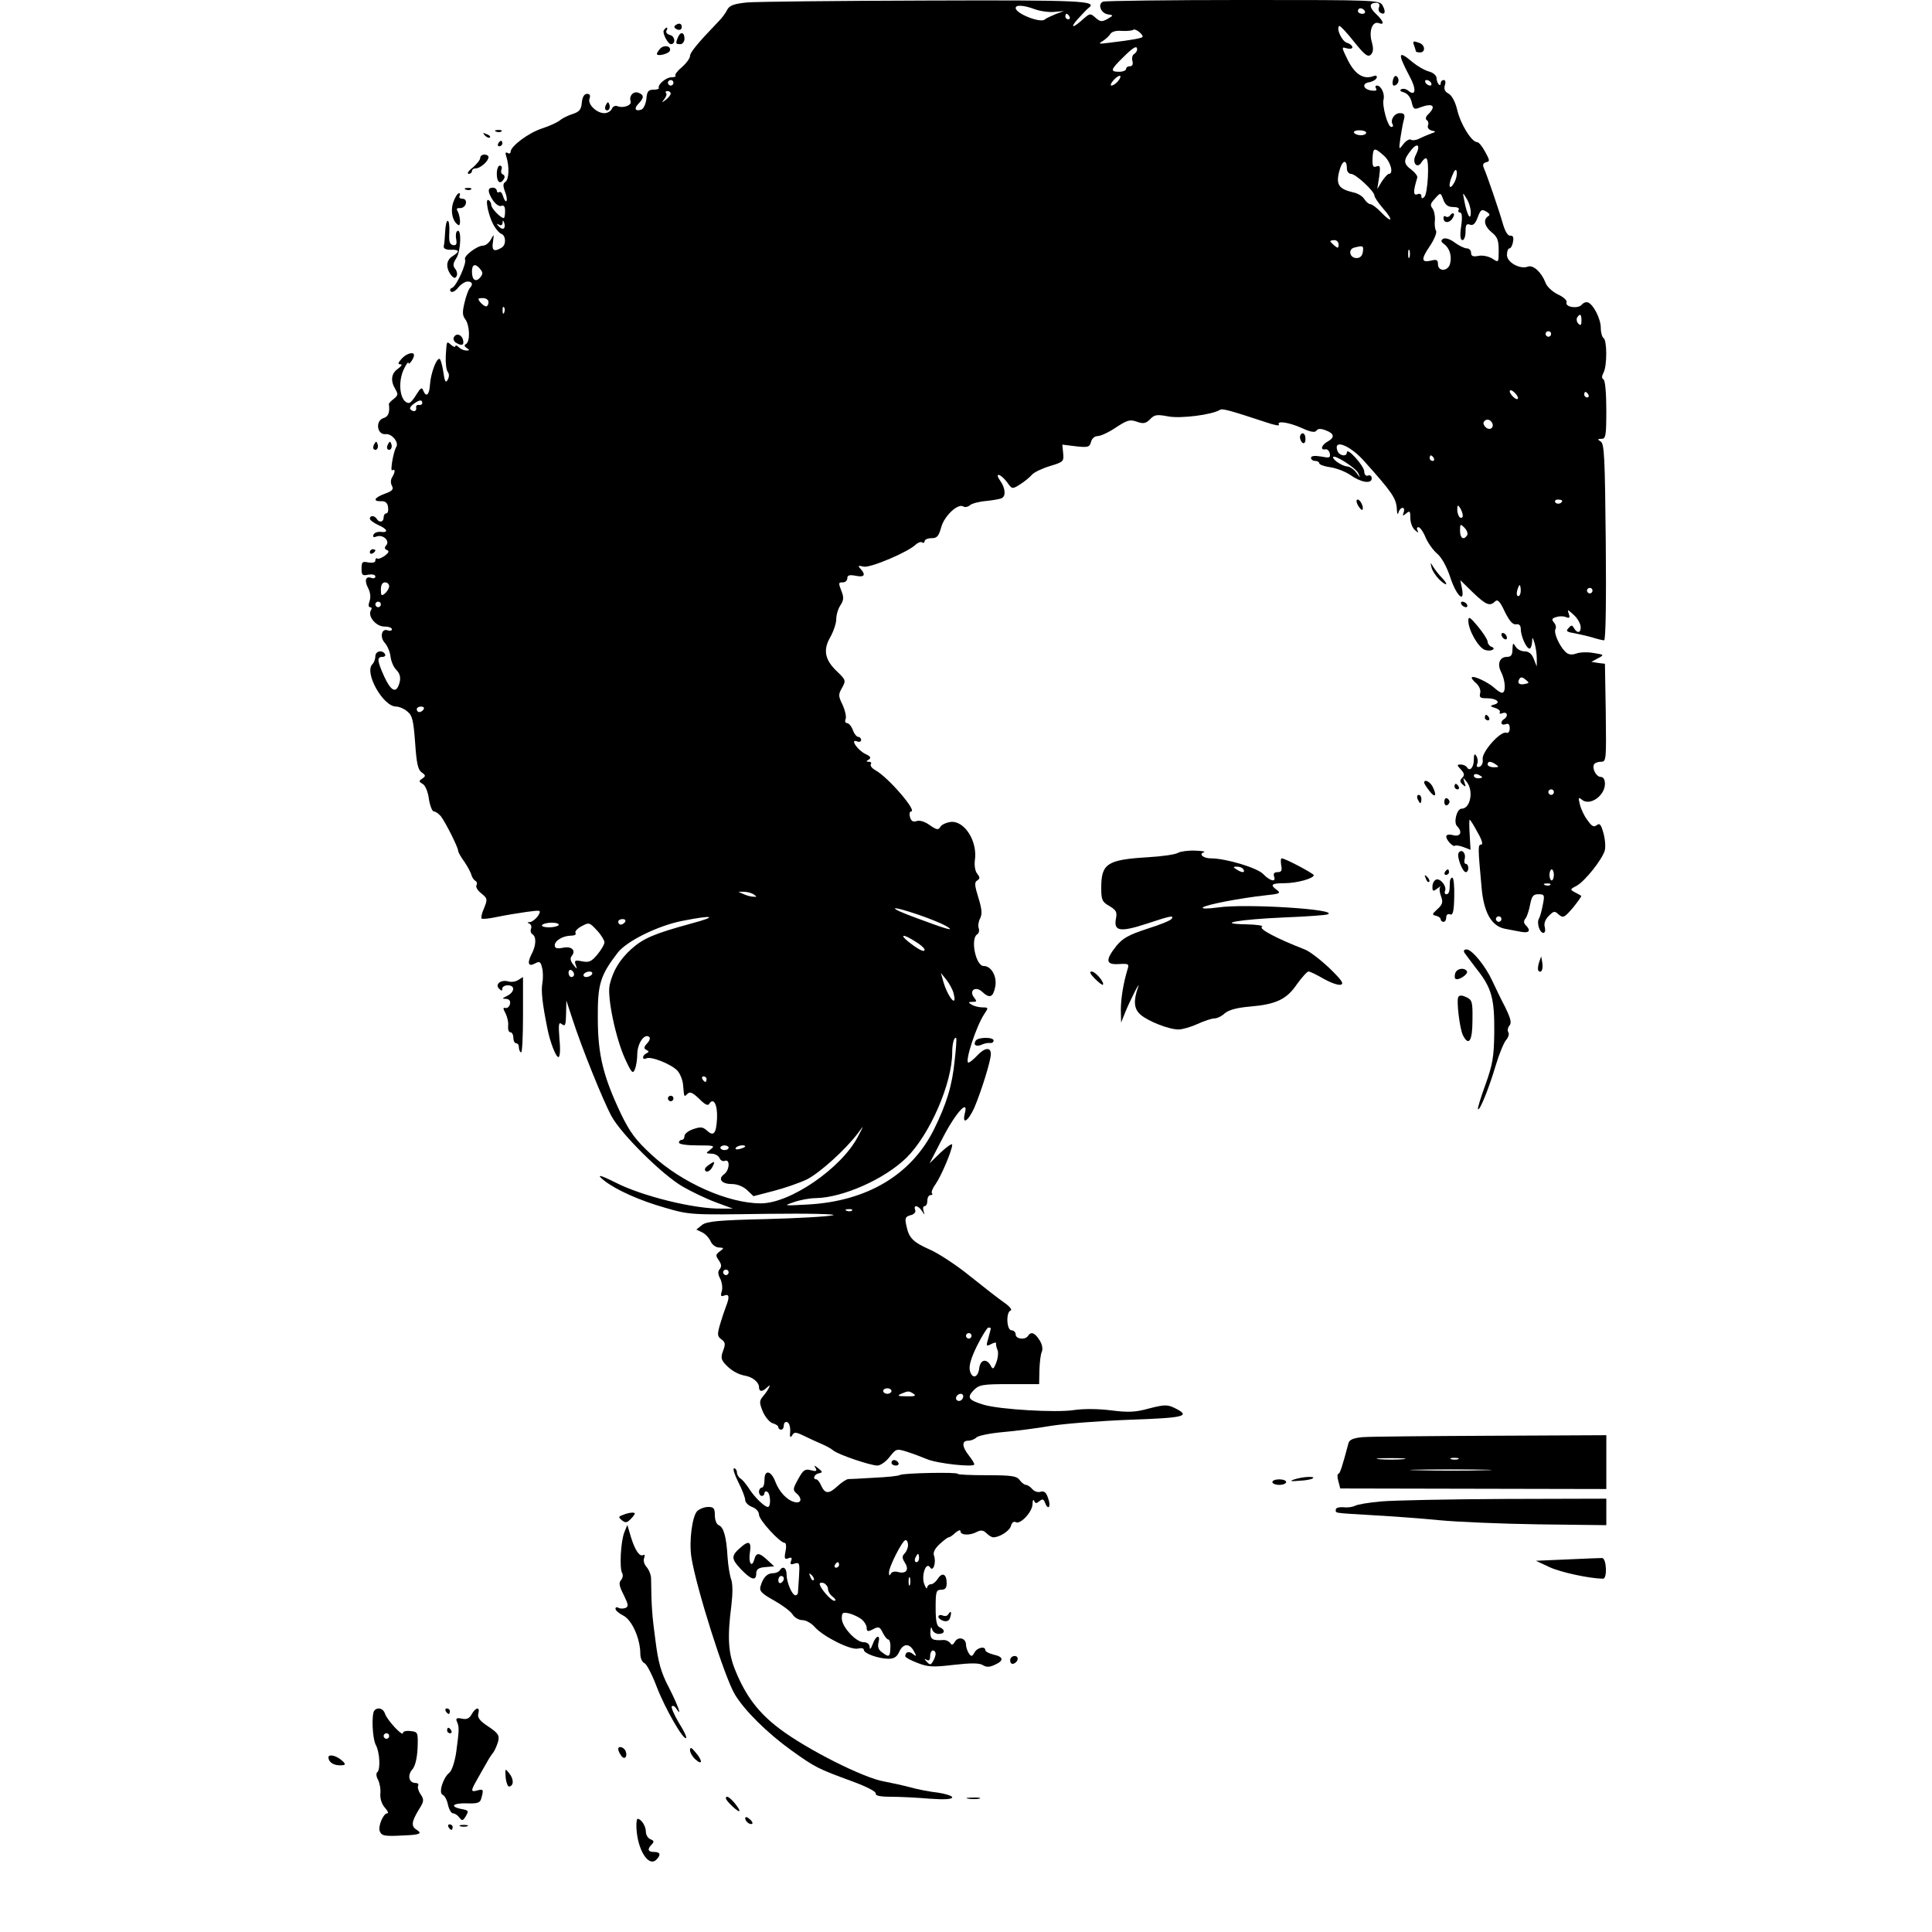 <?xml version="1.0" standalone="no"?>
<!DOCTYPE svg PUBLIC "-//W3C//DTD SVG 20010904//EN"
 "http://www.w3.org/TR/2001/REC-SVG-20010904/DTD/svg10.dtd">
<svg version="1.0" xmlns="http://www.w3.org/2000/svg"
 width="700pt" height="700pt" viewBox="0 0 700 700"
 preserveAspectRatio="xMidYMid meet">
<g transform="translate(0,700) scale(0.1,-0.1)"
fill="#000000" stroke="none">
<path d="M2705 6991 c-46 -5 -62 -11 -70 -26 -5 -11 -19 -30 -30 -41 -77 -80
-105 -114 -105 -127 0 -8 -13 -26 -29 -40 -17 -14 -27 -28 -24 -31 4 -3 -3 -6
-14 -6 -20 0 -51 -27 -46 -39 2 -3 -7 -6 -20 -6 -18 0 -23 -7 -25 -33 -2 -18
-10 -36 -18 -39 -23 -8 -28 4 -10 22 20 21 20 31 -1 39 -18 7 -35 -12 -28 -31
5 -14 -26 -26 -47 -18 -9 4 -18 -1 -21 -9 -4 -9 -16 -16 -27 -16 -29 0 -62 33
-54 53 4 11 1 17 -9 17 -10 0 -17 -11 -19 -32 -2 -25 -9 -33 -33 -41 -16 -5
-37 -15 -45 -22 -8 -7 -37 -21 -65 -30 -50 -16 -115 -65 -115 -85 0 -6 -5 -8
-11 -4 -8 4 -9 0 -4 -15 11 -35 9 -82 -4 -90 -9 -6 -9 -15 -1 -36 6 -15 8 -30
5 -33 -3 -4 -8 4 -12 16 -3 12 -9 19 -14 16 -5 -3 -9 0 -9 5 0 6 -7 11 -15 11
-19 0 -19 -15 1 -46 10 -14 23 -23 30 -20 10 4 14 -3 14 -19 0 -14 -2 -25 -5
-25 -11 0 -45 35 -45 47 0 6 -4 15 -10 18 -13 8 -2 -51 17 -88 8 -15 21 -31
29 -34 17 -6 19 -39 2 -50 -28 -17 -37 -11 -32 20 4 30 4 30 -7 10 -7 -13 -20
-23 -29 -23 -22 0 -72 -39 -65 -50 7 -12 -31 -97 -47 -103 -7 -2 -9 -8 -5 -13
5 -5 17 1 27 14 10 12 25 22 34 22 18 0 21 -11 7 -25 -4 -6 -13 -29 -18 -52
-8 -33 -8 -46 3 -60 16 -22 18 -79 3 -89 -8 -4 -7 -9 2 -15 11 -7 11 -9 -1 -9
-9 0 -21 5 -28 12 -7 7 -12 8 -12 4 0 -5 -7 -3 -15 4 -18 15 -16 17 -20 -40
-1 -25 2 -50 7 -57 6 -8 6 -18 0 -29 -7 -13 -11 -7 -16 30 -4 25 -10 46 -14
46 -12 0 -31 -53 -34 -92 -2 -39 -14 -50 -25 -22 -4 12 -10 8 -24 -15 -10 -17
-22 -31 -27 -31 -33 0 -43 77 -17 126 8 16 15 25 15 19 0 -11 20 16 20 28 0
14 -27 7 -45 -13 -13 -15 -15 -20 -4 -20 8 0 4 -6 -9 -16 -25 -17 -28 -44 -9
-75 10 -17 9 -22 -6 -34 -10 -7 -18 -16 -18 -19 4 -31 -2 -46 -20 -51 -30 -10
-23 -61 8 -58 22 3 49 -29 39 -46 -11 -17 -23 -91 -15 -85 12 7 11 -7 0 -25
-6 -9 -6 -22 -1 -31 7 -13 2 -19 -26 -29 -38 -14 -45 -28 -13 -27 15 1 23 -6
25 -21 2 -13 -1 -23 -6 -23 -6 0 -10 -7 -10 -15 0 -17 -16 -20 -25 -5 -8 13
-25 13 -25 1 0 -5 13 -15 30 -23 35 -15 39 -29 9 -25 -12 1 -24 -4 -26 -11 -3
-8 1 -10 11 -6 23 9 49 -15 36 -31 -8 -9 -7 -14 2 -18 9 -3 7 -9 -7 -20 -11
-8 -23 -13 -27 -11 -5 3 -8 0 -8 -7 0 -7 -10 -9 -25 -7 -22 5 -25 2 -25 -22 0
-24 3 -27 25 -22 14 2 25 0 25 -7 0 -5 -6 -8 -14 -5 -21 8 -27 -9 -12 -37 8
-16 10 -33 5 -47 -5 -14 -4 -22 2 -22 6 0 7 -5 3 -11 -13 -21 18 -59 48 -59
15 0 28 -4 28 -10 0 -5 -7 -7 -15 -4 -22 9 -30 -24 -11 -45 10 -11 19 -33 21
-50 2 -17 11 -38 20 -47 16 -16 19 -33 9 -58 -11 -28 -29 -17 -52 33 -26 58
-27 71 -6 71 8 0 12 5 9 10 -10 17 -35 11 -35 -8 0 -10 -5 -23 -11 -29 -30
-30 39 -153 86 -153 11 0 30 -8 41 -18 18 -14 22 -32 28 -112 5 -74 10 -98 23
-108 16 -11 16 -14 3 -23 -13 -8 -13 -11 1 -19 10 -5 20 -30 23 -55 4 -25 12
-45 18 -45 6 0 17 -8 25 -17 17 -22 63 -113 63 -126 0 -4 10 -23 23 -40 12
-18 23 -39 25 -47 2 -8 8 -18 14 -21 6 -4 8 -11 4 -17 -3 -6 5 -19 18 -29 22
-18 23 -21 10 -53 -8 -18 -12 -35 -9 -38 3 -3 29 0 57 6 29 6 77 14 106 18 53
7 54 7 41 -15 -8 -11 -21 -21 -29 -22 -9 0 -11 -2 -3 -5 7 -3 10 -11 7 -19 -3
-7 -1 -16 5 -20 15 -9 14 -41 -4 -74 -16 -33 -10 -45 15 -31 15 8 19 5 24 -16
4 -14 4 -40 1 -57 -5 -27 0 -74 19 -167 9 -45 30 -100 39 -100 6 0 8 26 4 65
-4 55 -3 64 9 54 12 -9 14 -3 15 37 l1 49 23 -70 c33 -102 110 -293 141 -350
36 -65 183 -211 257 -254 31 -18 85 -44 120 -57 l62 -23 -41 0 c-97 -2 -287
45 -383 94 -60 30 -73 32 -40 6 43 -33 127 -71 219 -97 89 -26 94 -26 366 -22
159 2 261 -1 242 -5 -18 -5 -127 -11 -243 -14 -171 -4 -213 -8 -231 -21 l-21
-17 21 -10 c12 -6 25 -20 31 -33 5 -12 19 -22 30 -22 19 -1 19 -2 3 -14 -15
-11 -16 -15 -4 -32 10 -14 11 -23 4 -32 -8 -9 -7 -19 2 -36 6 -13 9 -33 5 -45
-5 -16 -3 -20 9 -15 18 7 20 -5 7 -38 -5 -13 -15 -42 -22 -66 -11 -38 -10 -44
5 -55 14 -10 15 -17 6 -41 -9 -24 -7 -32 7 -48 21 -23 46 -38 75 -43 26 -5 48
-24 48 -41 0 -17 12 -18 29 -1 11 10 12 9 6 -3 -4 -8 -14 -22 -22 -31 -12 -15
-12 -22 1 -54 9 -20 25 -39 36 -42 11 -3 20 -9 20 -14 0 -5 5 -9 10 -9 6 0 10
7 10 16 0 9 6 14 13 11 6 -2 11 -17 10 -33 -2 -21 0 -25 7 -15 7 13 13 13 42
-1 18 -9 47 -22 63 -29 17 -7 37 -18 45 -25 19 -15 134 -54 159 -54 11 0 31
14 44 31 24 30 25 31 63 19 22 -7 54 -19 73 -27 38 -16 171 -30 171 -19 0 5
-9 19 -20 33 -25 32 -26 53 -2 53 10 0 23 5 30 12 6 6 49 15 94 19 46 4 125
14 177 23 51 8 180 18 287 22 200 7 220 13 159 43 -25 12 -37 12 -91 -2 -50
-14 -76 -15 -139 -7 -48 6 -100 6 -134 1 -64 -10 -267 2 -326 19 -56 17 -63
26 -37 53 20 20 32 22 130 22 l107 0 1 50 c1 28 4 58 9 68 4 10 1 27 -9 42
-17 27 -31 31 -41 15 -10 -16 -45 -12 -45 5 0 8 -7 15 -15 15 -18 0 -21 66 -3
72 6 2 -4 15 -23 28 -19 13 -74 56 -124 96 -49 40 -115 83 -145 96 -63 28 -77
43 -86 87 -6 27 -4 33 15 38 13 3 20 11 17 19 -8 20 11 17 24 -3 11 -17 11
-17 6 0 -3 9 -1 17 4 17 6 0 10 9 10 20 0 11 5 20 12 20 6 0 8 3 5 6 -4 4 2
19 13 34 20 28 60 123 60 142 0 7 -18 -6 -41 -27 l-41 -40 46 89 c47 92 96
147 82 93 -11 -44 11 -31 34 19 25 59 60 170 60 195 0 26 -22 24 -50 -6 -13
-14 -27 -25 -31 -25 -15 0 27 129 56 174 17 25 17 26 -6 26 -13 0 -31 5 -39
10 -13 8 -12 10 4 10 15 0 16 2 6 15 -21 25 4 44 28 22 28 -26 40 -21 48 18 7
37 -14 75 -42 75 -29 0 -49 100 -23 115 6 4 8 14 5 22 -3 8 -1 24 5 35 8 16 7
33 -6 75 -14 45 -15 57 -4 63 10 7 10 11 0 24 -8 9 -11 30 -9 48 11 69 -37
145 -87 140 -16 -2 -34 -10 -38 -18 -7 -12 -13 -11 -38 6 -17 13 -37 19 -48
15 -13 -4 -20 0 -24 15 -3 11 -1 20 4 20 24 0 -85 126 -129 149 -12 7 -20 16
-17 22 4 5 0 9 -7 9 -10 0 -11 2 0 8 9 6 6 12 -12 20 -28 13 -58 56 -31 46 8
-4 15 -1 15 5 0 6 -5 11 -10 11 -6 0 -15 11 -20 25 -5 14 -15 25 -21 25 -6 0
-9 7 -5 15 3 9 -2 31 -11 51 -16 32 -16 38 -2 62 14 26 14 28 -17 58 -45 42
-53 78 -26 125 12 21 22 51 22 66 0 16 7 38 15 50 11 16 13 28 5 48 -13 34
-13 35 5 35 8 0 15 7 15 15 0 11 8 13 30 9 32 -7 38 3 18 25 -11 11 -9 13 11
8 23 -6 162 53 189 80 8 7 18 11 23 8 5 -4 9 -1 9 4 0 6 11 11 25 11 20 0 26
7 35 39 11 42 61 88 80 76 6 -4 17 -2 25 5 7 6 34 13 60 15 26 3 51 7 56 11
14 8 11 37 -7 62 -22 31 0 27 24 -4 19 -27 19 -27 48 -9 16 10 35 26 42 34 7
9 36 23 65 32 50 15 52 17 49 47 l-3 31 49 -6 c44 -5 50 -3 55 16 3 12 13 21
24 21 11 0 41 14 66 31 41 27 51 30 76 21 23 -8 32 -7 48 9 16 17 25 18 67 10
45 -8 157 6 186 24 9 6 39 -3 167 -45 29 -10 50 -14 47 -9 -10 16 36 9 83 -12
32 -15 48 -17 53 -9 5 7 14 8 33 1 32 -12 34 -26 7 -41 -22 -12 -28 -32 -8
-28 6 2 14 -5 16 -15 3 -16 -1 -17 -32 -11 -24 4 -36 2 -36 -5 0 -6 7 -11 15
-11 8 0 15 -4 15 -9 0 -4 18 -11 40 -14 21 -3 53 -15 71 -27 39 -28 79 -35 79
-13 0 8 -6 13 -13 10 -8 -3 -14 3 -14 15 -2 22 -63 89 -63 69 0 -17 -27 -13
-34 5 -17 45 44 22 96 -36 102 -114 117 -135 119 -175 1 -17 3 -22 6 -12 2 9
9 17 15 17 5 0 7 -7 4 -16 -5 -14 -4 -15 9 -4 13 11 15 8 15 -18 0 -16 8 -36
17 -43 11 -10 14 -10 9 -1 -4 6 -2 12 3 12 6 0 18 -17 26 -37 9 -21 28 -47 42
-59 15 -12 34 -45 47 -84 22 -68 54 -99 43 -42 l-6 30 45 -44 c48 -46 62 -52
81 -33 9 9 18 0 35 -37 17 -34 29 -48 41 -46 11 2 17 -4 17 -17 0 -25 20 -71
32 -71 4 0 8 10 9 23 1 21 1 21 9 -3 4 -14 8 -38 8 -55 l0 -30 -11 28 c-7 18
-18 27 -33 27 -13 0 -28 8 -33 18 -9 14 -10 13 -11 -10 0 -21 -5 -28 -20 -28
-26 0 -36 -25 -22 -53 17 -33 19 -77 4 -77 -5 0 -17 8 -28 18 -22 20 -75 45
-81 38 -3 -2 4 -12 15 -21 11 -10 18 -25 15 -36 -4 -16 0 -19 25 -19 35 0 52
-16 25 -23 -15 -4 -15 -6 4 -12 13 -4 20 -11 17 -16 -3 -5 2 -6 10 -3 17 7 22
-11 6 -21 -16 -10 -12 -25 5 -19 10 4 15 0 15 -15 0 -12 -5 -18 -12 -16 -21 8
-90 -70 -86 -96 2 -12 -3 -24 -11 -27 -9 -3 -12 0 -9 10 4 8 2 21 -3 29 -6 10
-9 7 -9 -13 0 -29 -15 -45 -25 -28 -3 5 -13 10 -22 10 -15 0 -15 -2 0 -18 13
-14 14 -21 5 -30 -9 -9 -9 -15 1 -24 12 -11 13 -9 7 7 -6 20 -6 20 9 1 25 -33
12 -96 -19 -96 -18 0 -30 -50 -17 -63 21 -21 13 -40 -14 -33 -15 4 -25 2 -25
-5 0 -13 26 -40 32 -33 3 2 17 0 30 -5 l26 -10 -3 55 c-2 30 -2 54 0 54 2 0
15 -20 28 -45 16 -27 21 -45 14 -45 -13 0 -12 -11 1 -155 8 -92 36 -140 84
-150 15 -3 42 -8 58 -11 31 -6 38 4 18 24 -8 8 -8 15 -1 24 6 7 13 30 17 51 6
30 11 37 30 37 22 0 23 -3 16 -38 -4 -21 -10 -44 -14 -50 -9 -15 2 -52 16 -52
6 0 8 9 5 21 -4 13 2 28 15 41 18 18 21 18 36 4 16 -13 20 -11 51 25 18 22 32
42 30 43 -2 2 -13 8 -23 13 -18 10 -18 11 7 24 29 16 90 92 101 126 4 12 2 41
-4 63 -9 33 -14 39 -25 30 -10 -8 -18 -4 -33 18 -12 15 -24 41 -28 58 -6 25
-5 27 8 16 29 -23 83 15 83 58 0 16 -6 25 -15 25 -17 0 -33 32 -24 46 3 5 14
9 25 9 19 0 19 7 17 178 l-3 177 -25 3 -24 4 24 13 c23 12 23 13 -16 19 -22 4
-50 3 -63 -2 -18 -6 -29 -4 -40 7 -22 22 -43 70 -35 82 3 6 1 16 -6 24 -9 10
-7 15 8 19 11 4 27 4 36 0 13 -5 15 -2 10 12 -6 17 -4 16 17 -3 14 -12 25 -32
26 -43 2 -23 -12 -27 -24 -6 -7 12 -10 12 -20 0 -11 -11 -6 -14 25 -19 20 -4
50 -11 66 -16 16 -5 33 -9 38 -9 6 0 8 144 6 355 -3 303 -5 357 -18 365 -13 8
-12 10 3 10 15 0 17 12 17 104 0 59 -4 108 -10 111 -7 4 -7 12 0 25 13 24 13
117 0 125 -5 3 -10 20 -10 37 0 32 -26 84 -46 92 -7 3 -17 -1 -23 -8 -13 -16
-61 -9 -55 8 3 7 -11 20 -31 29 -19 9 -40 28 -45 42 -15 39 -45 66 -64 59 -28
-11 -76 15 -76 42 0 13 4 24 9 24 5 0 11 11 13 24 3 16 0 23 -10 22 -9 -1 -19
16 -27 44 -13 46 -56 172 -69 202 -5 11 -2 17 8 20 15 3 14 7 -3 38 -10 19
-23 35 -29 35 -20 0 -60 65 -72 116 -7 30 -20 54 -32 60 -13 7 -17 16 -13 30
4 11 2 19 -4 19 -6 0 -11 -5 -11 -12 0 -6 -3 -8 -7 -4 -4 4 -8 15 -8 23 0 9
-12 20 -28 24 -15 4 -41 19 -58 33 -54 46 -57 35 -11 -52 24 -44 22 -72 -4
-52 -7 7 -19 10 -26 7 -8 -4 -5 -8 9 -12 13 -4 24 -18 28 -36 6 -25 9 -27 31
-18 46 17 59 5 29 -25 -9 -8 -11 -17 -6 -21 6 -3 8 -12 5 -19 -3 -8 2 -16 13
-19 17 -4 17 -4 -2 -11 -11 -4 -30 -12 -42 -18 -11 -6 -26 -8 -31 -4 -6 3 -18
-4 -27 -16 -17 -22 -17 -22 -11 22 4 25 9 55 13 68 4 17 1 22 -15 22 -20 0
-36 -25 -26 -41 3 -5 1 -9 -5 -9 -13 0 -34 77 -28 100 5 20 -9 50 -24 50 -6 0
-7 -5 -3 -11 4 -7 -2 -9 -17 -7 -30 4 -36 26 -8 30 12 2 24 9 27 16 2 7 -2 10
-12 6 -35 -13 -66 6 -92 57 -24 49 -24 50 -5 44 12 -3 21 -2 21 4 0 5 -9 13
-20 16 -18 6 -39 50 -28 61 3 2 27 -23 53 -56 40 -50 51 -58 62 -48 9 10 10
22 3 47 -11 39 3 76 26 67 22 -8 17 8 -11 34 -25 24 -25 40 2 40 9 0 13 -6 10
-15 -4 -8 -2 -17 4 -21 17 -10 21 3 9 25 -11 21 -14 21 -505 21 -271 0 -500
-3 -508 -6 -21 -8 -9 -42 17 -46 21 -3 21 -4 -2 -17 -20 -11 -26 -10 -43 5
-18 16 -20 16 -42 -3 -39 -36 -53 -37 -22 -2 17 18 34 37 39 40 35 26 -24 29
-592 27 -323 -1 -614 -4 -647 -7z m1046 -25 c20 -7 52 -11 70 -9 l34 3 -30
-11 c-16 -7 -35 -15 -40 -20 -17 -13 -105 22 -105 42 0 12 28 11 71 -5z m1194
-6 c3 -5 -1 -10 -9 -10 -9 0 -16 5 -16 10 0 6 4 10 9 10 6 0 13 -4 16 -10z
m-1070 -20 c3 -5 1 -10 -4 -10 -6 0 -11 5 -11 10 0 6 2 10 4 10 3 0 8 -4 11
-10z m265 -73 c0 -5 -37 -12 -122 -22 -37 -5 -40 -4 -23 6 11 7 24 19 28 26 6
9 22 13 42 11 19 -1 37 1 41 4 6 6 34 -14 34 -25z m-20 -46 c0 -6 -5 -13 -11
-17 -6 -3 -9 -15 -6 -25 3 -12 0 -19 -9 -19 -8 0 -14 -4 -14 -10 0 -5 -11 -10
-25 -10 -33 0 -32 7 13 51 38 38 52 46 52 30z m-70 -116 c-7 -8 -17 -15 -23
-15 -5 0 -2 9 8 20 21 23 35 19 15 -5z m-1610 -5 c0 -5 -4 -10 -10 -10 -5 0
-10 5 -10 10 0 6 5 10 10 10 6 0 10 -4 10 -10z m2745 0 c3 -5 2 -10 -4 -10 -5
0 -13 5 -16 10 -3 6 -2 10 4 10 5 0 13 -4 16 -10z m-2755 -39 c0 -5 -8 -15
-17 -22 -16 -12 -17 -12 -6 2 7 9 10 19 6 22 -3 4 -1 7 5 7 7 0 12 -4 12 -9z
m2520 -142 c0 -5 -9 -9 -19 -9 -11 0 -22 4 -25 9 -3 5 6 9 19 9 14 0 25 -4 25
-9z m180 -80 c-16 -28 5 -54 21 -26 6 9 13 15 17 13 12 -7 5 -127 -7 -139 -8
-8 -11 -7 -11 2 0 8 -6 11 -15 7 -15 -5 -15 11 0 60 2 6 -8 19 -21 29 -30 22
-30 35 -2 70 24 31 36 19 18 -16z m-117 -2 c25 -21 38 -67 19 -67 -4 0 -15
-12 -25 -27 l-17 -28 7 44 c5 38 4 43 -10 38 -12 -5 -15 1 -14 29 2 40 6 41
40 11z m-133 -48 c0 -10 7 -19 15 -19 17 0 85 -63 85 -79 0 -6 14 -26 31 -46
39 -44 33 -56 -6 -15 -16 17 -34 30 -39 30 -6 0 -16 8 -23 19 -6 10 -24 21
-40 24 -52 12 -63 28 -51 75 10 41 28 49 28 11z m390 -49 c-18 -33 -25 -15 -9
22 9 23 15 28 17 16 2 -9 -2 -27 -8 -38z m-40 -65 c7 -18 17 -25 35 -25 15 0
24 -4 20 -10 -3 -5 -1 -10 5 -10 7 0 9 -16 4 -50 -5 -34 -3 -50 5 -50 6 0 11
14 11 31 0 24 3 30 16 25 11 -4 19 3 27 24 12 32 15 34 36 21 9 -6 10 -11 2
-15 -18 -12 -12 -37 14 -58 20 -16 25 -28 25 -65 0 -45 0 -45 -23 -30 -13 8
-35 13 -50 10 -20 -4 -27 -1 -27 11 0 9 -7 16 -15 16 -9 0 -29 10 -44 21 -17
13 -34 18 -42 14 -9 -6 -9 -11 3 -19 20 -15 29 -43 22 -71 -7 -29 -44 -30 -44
-2 0 15 -5 18 -24 13 -37 -9 -38 5 -5 53 16 24 26 49 22 55 -4 6 -6 24 -4 39
1 15 -3 34 -9 42 -9 11 -7 18 7 33 23 26 22 26 33 -3z m99 -45 c0 -33 -14 -8
-23 40 -7 35 -7 35 8 10 9 -14 15 -36 15 -50z m-3503 -57 c-4 -4 -12 -1 -19 7
-9 10 -9 11 1 6 7 -4 12 -2 13 6 0 11 2 11 6 0 3 -7 2 -16 -1 -19z m3024 -59
c0 -14 -3 -14 -15 -4 -8 7 -15 14 -15 16 0 2 7 4 15 4 8 0 15 -7 15 -16z m88
-26 c-2 -15 -10 -23 -23 -23 -25 0 -32 32 -8 38 32 8 34 7 31 -15z m169 -20
c-3 -7 -5 -2 -5 12 0 14 2 19 5 13 2 -7 2 -19 0 -25z m-3367 -43 c10 -12 10
-18 0 -30 -16 -19 -30 -10 -30 21 0 27 12 31 30 9z m30 -120 c0 -8 -4 -15 -9
-15 -5 0 -14 7 -21 15 -10 13 -9 15 9 15 12 0 21 -6 21 -15z m57 -37 c-3 -8
-6 -5 -6 6 -1 11 2 17 5 13 3 -3 4 -12 1 -19z m3903 -30 c0 -16 -3 -19 -11
-11 -6 6 -8 16 -5 22 11 17 16 13 16 -11z m-110 -48 c0 -5 -4 -10 -10 -10 -5
0 -10 5 -10 10 0 6 5 10 10 10 6 0 10 -4 10 -10z m-120 -232 c0 -6 -7 -5 -15
2 -8 7 -15 17 -15 22 0 6 7 5 15 -2 8 -7 15 -17 15 -22z m255 12 c3 -5 1 -10
-4 -10 -6 0 -11 5 -11 10 0 6 2 10 4 10 3 0 8 -4 11 -10z m-4225 -30 c0 -5 -6
-9 -12 -7 -7 1 -12 -4 -10 -10 2 -14 -10 -17 -21 -6 -4 3 1 12 11 19 21 16 32
17 32 4z m3875 -70 c11 -17 -5 -32 -21 -19 -7 6 -11 15 -8 20 7 12 21 11 29
-1z m-484 -184 c9 -20 8 -19 -7 2 -9 12 -24 22 -33 22 -17 1 -51 23 -51 33 0
14 81 -37 91 -57z m274 54 c3 -5 1 -10 -4 -10 -6 0 -11 5 -11 10 0 6 2 10 4
10 3 0 8 -4 11 -10z m465 -154 c0 -11 -19 -15 -25 -6 -3 5 1 10 9 10 9 0 16
-2 16 -4z m-360 -54 c0 -7 -4 -10 -10 -7 -5 3 -10 16 -10 28 0 18 2 19 10 7 5
-8 10 -21 10 -28z m16 -71 c-13 -20 -26 -11 -26 16 0 25 1 26 16 11 9 -9 13
-21 10 -27z m-3906 -185 c0 -7 -7 -19 -15 -26 -13 -11 -15 -8 -15 14 0 16 5
26 15 26 8 0 15 -6 15 -14z m4100 -16 c0 -11 -4 -20 -9 -20 -5 0 -7 9 -4 20 3
11 7 20 9 20 2 0 4 -9 4 -20z m260 0 c0 -5 -4 -10 -10 -10 -5 0 -10 5 -10 10
0 6 5 10 10 10 6 0 10 -4 10 -10z m-4390 -50 c0 -5 -4 -10 -10 -10 -5 0 -10 5
-10 10 0 6 5 10 10 10 6 0 10 -4 10 -10z m4146 -288 c-22 -5 -30 3 -21 18 5 8
11 7 22 -2 15 -12 14 -13 -1 -16z m-3991 -92 c-3 -5 -10 -10 -16 -10 -5 0 -9
5 -9 10 0 6 7 10 16 10 8 0 12 -4 9 -10z m3885 -200 c12 -8 11 -10 -7 -10 -13
0 -23 5 -23 10 0 13 11 13 30 0z m-50 -46 c0 -2 -7 -4 -15 -4 -8 0 -15 4 -15
10 0 5 7 7 15 4 8 -4 15 -8 15 -10z m260 -54 c0 -5 -4 -10 -10 -10 -5 0 -10 5
-10 10 0 6 5 10 10 10 6 0 10 -4 10 -10z m0 -300 c0 -11 -4 -20 -8 -20 -4 0
-8 9 -8 20 0 11 4 20 8 20 4 0 8 -9 8 -20z m-13 -36 c-3 -3 -12 -4 -19 -1 -8
3 -5 6 6 6 11 1 17 -2 13 -5z m-2887 -34 c13 -9 13 -10 0 -9 -8 0 -24 4 -35 9
l-20 9 20 0 c11 0 27 -4 35 -9z m597 -74 c38 -13 83 -31 99 -40 39 -23 9 -15
-106 28 -107 39 -102 49 7 12z m-822 -32 c-136 -37 -174 -54 -217 -92 -43 -39
-67 -79 -79 -130 -10 -44 22 -195 56 -269 23 -50 28 -55 35 -38 5 11 9 37 9
57 1 38 25 73 42 62 6 -4 4 -13 -6 -24 -13 -14 -13 -19 -3 -24 10 -5 10 -7 1
-12 -7 -3 -13 -10 -13 -15 0 -6 5 -7 11 -4 15 10 93 -21 114 -45 9 -10 19 -34
20 -52 4 -44 3 -44 16 -31 9 9 19 4 42 -18 21 -21 32 -27 37 -18 15 24 30 -3
28 -52 -3 -57 -12 -68 -37 -45 -14 13 -23 14 -49 5 -18 -6 -32 -17 -32 -25 0
-8 -4 -14 -10 -14 -5 0 -10 -4 -10 -10 0 -6 29 -10 67 -10 61 0 65 -1 47 -15
-18 -14 -18 -14 4 -15 12 0 25 -7 29 -16 3 -8 12 -13 19 -10 20 8 18 -34 -3
-49 -23 -17 -8 -35 29 -35 19 0 41 -9 55 -22 l23 -22 73 19 c39 10 94 29 121
42 47 24 141 109 185 168 22 30 22 30 -1 -14 -60 -114 -246 -242 -352 -241
-118 0 -286 75 -394 175 -59 54 -80 83 -112 149 -64 135 -84 214 -84 346 -1
123 8 155 72 238 32 42 147 99 237 116 111 22 128 16 30 -10z m2935 16 c0 -5
-4 -10 -10 -10 -5 0 -10 5 -10 10 0 6 5 10 10 10 6 0 10 -4 10 -10z m-3175
-10 c-3 -5 -10 -10 -16 -10 -5 0 -9 5 -9 10 0 6 7 10 16 10 8 0 12 -4 9 -10z
m-241 -12 c-3 -4 -19 -8 -35 -8 -17 0 -28 4 -25 8 3 5 19 9 35 9 17 0 28 -4
25 -9z m166 -62 c0 -8 -12 -28 -26 -45 -21 -25 -30 -29 -55 -24 -26 5 -29 3
-23 -13 6 -17 5 -17 -9 1 -11 14 -12 24 -5 32 16 20 -2 36 -33 29 -21 -4 -29
-2 -29 9 0 17 30 35 60 35 12 0 19 4 15 10 -3 5 7 16 22 24 27 15 29 14 56
-15 15 -16 27 -36 27 -43z m1126 3 c19 -11 34 -25 34 -30 0 -11 -22 0 -60 30
-33 27 -16 27 26 0z m-1236 -120 c0 -5 -4 -9 -10 -9 -5 0 -10 7 -10 16 0 8 5
12 10 9 6 -3 10 -10 10 -16z m65 1 c-3 -5 -13 -10 -21 -10 -8 0 -12 5 -9 10 3
6 13 10 21 10 8 0 12 -4 9 -10z m1310 -69 c15 -58 -23 -12 -39 49 l-7 25 20
-25 c11 -14 23 -36 26 -49z m4 -243 c-9 -91 -29 -157 -76 -252 -82 -163 -242
-258 -454 -270 -90 -5 -92 -5 -54 8 22 8 58 15 81 15 99 2 249 69 328 146 85
84 166 270 166 382 0 33 8 60 15 51 1 -2 -1 -38 -6 -80z m-899 -68 c0 -5 -2
-10 -4 -10 -3 0 -8 5 -11 10 -3 6 -1 10 4 10 6 0 11 -4 11 -10z m80 -248 c0
-5 -7 -9 -15 -9 -8 0 -15 4 -15 9 0 4 7 8 15 8 8 0 15 -4 15 -8z m60 4 c0 -2
-9 -6 -20 -9 -11 -3 -18 -1 -14 4 5 9 34 13 34 5z m387 -232 c-3 -3 -12 -4
-19 -1 -8 3 -5 6 6 6 11 1 17 -2 13 -5z m-447 -224 c0 -5 -4 -10 -10 -10 -5 0
-10 5 -10 10 0 6 5 10 10 10 6 0 10 -4 10 -10z m950 -203 c0 -1 -4 -17 -9 -35
-9 -30 -8 -31 10 -22 11 6 19 7 18 3 -1 -4 1 -15 5 -24 4 -8 2 -29 -4 -45 -10
-26 -13 -27 -21 -11 -15 26 -37 21 -41 -10 -4 -35 -26 -41 -34 -9 -4 17 4 45
26 90 18 36 37 66 41 66 5 0 9 -1 9 -3z m-70 -27 c0 -5 -4 -10 -10 -10 -5 0
-10 5 -10 10 0 6 5 10 10 10 6 0 10 -4 10 -10z m-290 -200 c0 -5 -7 -10 -15
-10 -8 0 -15 5 -15 10 0 6 7 10 15 10 8 0 15 -4 15 -10z m80 -10 c11 -7 4 -10
-25 -9 -31 0 -36 2 -20 9 26 11 28 11 45 0z m180 -8 c0 -13 -12 -22 -22 -16
-10 6 -1 24 13 24 5 0 9 -4 9 -8z"/>
<path d="M5255 6221 c-3 -6 -11 -9 -16 -6 -5 4 -9 2 -9 -4 0 -18 17 -21 30 -6
7 9 10 18 7 21 -3 3 -8 0 -12 -5z"/>
<path d="M2420 3020 c0 -5 5 -10 10 -10 6 0 10 5 10 10 0 6 -4 10 -10 10 -5 0
-10 -4 -10 -10z"/>
<path d="M2565 2777 c-12 -9 -14 -16 -7 -21 6 -3 16 3 22 14 13 24 10 25 -15
7z"/>
<path d="M2451 6911 c-10 -6 -10 -10 -1 -16 13 -8 24 -1 19 14 -3 6 -10 7 -18
2z"/>
<path d="M2405 6890 c-6 -10 15 -50 26 -50 18 0 15 29 -3 33 -11 3 -17 10 -13
16 3 6 4 11 1 11 -3 0 -7 -4 -11 -10z"/>
<path d="M2456 6864 c-9 -22 -8 -24 9 -24 8 0 15 9 15 20 0 24 -15 27 -24 4z"/>
<path d="M5124 6834 c3 -9 6 -18 6 -20 0 -2 7 -4 15 -4 20 0 19 26 -1 34 -24
9 -27 8 -20 -10z"/>
<path d="M2392 6824 c-6 -7 -12 -16 -12 -19 0 -11 43 0 47 11 6 17 -20 23 -35
8z"/>
<path d="M5047 6711 c-3 -12 -1 -21 3 -21 15 0 23 21 12 32 -6 6 -11 2 -15
-11z"/>
<path d="M2196 6621 c-4 -7 -5 -15 -2 -18 9 -9 19 4 14 18 -4 11 -6 11 -12 0z"/>
<path d="M1798 6523 c7 -3 16 -2 19 1 4 3 -2 6 -13 5 -11 0 -14 -3 -6 -6z"/>
<path d="M1757 6509 c7 -7 15 -10 18 -7 3 3 -2 9 -12 12 -14 6 -15 5 -6 -5z"/>
<path d="M1805 6480 c-3 -5 -1 -10 4 -10 6 0 11 5 11 10 0 6 -2 10 -4 10 -3 0
-8 -4 -11 -10z"/>
<path d="M1740 6428 c0 -7 -12 -22 -27 -35 -16 -12 -22 -22 -15 -23 6 0 12 5
12 10 0 6 6 10 14 10 16 0 46 26 46 41 0 5 -7 9 -15 9 -8 0 -15 -5 -15 -12z"/>
<path d="M1800 6370 c0 -31 13 -40 26 -18 4 6 2 14 -4 16 -6 2 -8 10 -5 18 3
8 0 14 -6 14 -6 0 -11 -13 -11 -30z"/>
<path d="M1688 6313 c7 -3 16 -2 19 1 4 3 -2 6 -13 5 -11 0 -14 -3 -6 -6z"/>
<path d="M1643 6269 c-12 -32 -4 -71 17 -84 11 -7 8 34 -4 54 -3 5 2 8 11 7
10 0 19 7 21 17 2 10 -3 17 -13 17 -9 0 -13 5 -10 10 3 6 2 10 -2 10 -5 0 -14
-14 -20 -31z"/>
<path d="M1613 6162 c-1 -21 -3 -45 -5 -53 -2 -9 6 -14 25 -14 32 1 34 -6 7
-23 -23 -14 -26 -40 -7 -67 10 -13 16 -15 21 -6 4 6 2 18 -4 26 -10 12 -9 20
3 39 17 25 20 109 4 99 -5 -3 -7 -16 -4 -30 3 -18 0 -23 -12 -21 -12 3 -15 13
-13 46 1 23 -1 42 -6 42 -4 0 -8 -17 -9 -38z"/>
<path d="M1645 5779 c-4 -6 -1 -15 6 -20 21 -13 31 -11 27 8 -4 20 -24 28 -33
12z"/>
<path d="M4710 5416 c0 -8 5 -18 10 -21 6 -3 10 3 10 14 0 12 -4 21 -10 21 -5
0 -10 -6 -10 -14z"/>
<path d="M1356 5391 c-4 -7 -5 -15 -2 -18 9 -9 19 4 14 18 -4 11 -6 11 -12 0z"/>
<path d="M1406 5391 c-4 -7 -5 -15 -2 -18 9 -9 19 4 14 18 -4 11 -6 11 -12 0z"/>
<path d="M4920 5169 c7 -11 14 -19 16 -16 7 7 -7 37 -17 37 -6 0 -5 -9 1 -21z"/>
<path d="M1340 4999 c0 -5 5 -7 10 -4 6 3 10 8 10 11 0 2 -4 4 -10 4 -5 0 -10
-5 -10 -11z"/>
<path d="M5187 4943 c3 -12 16 -31 29 -44 28 -26 33 -18 7 9 -10 10 -23 27
-30 38 -11 18 -11 18 -6 -3z"/>
<path d="M5295 4810 c3 -5 11 -10 16 -10 6 0 7 5 4 10 -3 6 -11 10 -16 10 -6
0 -7 -4 -4 -10z"/>
<path d="M5320 4751 c0 -34 37 -99 61 -106 22 -7 43 5 22 12 -7 3 -13 11 -13
18 0 7 -16 32 -35 55 -29 35 -35 38 -35 21z"/>
<path d="M5440 4701 c0 -5 5 -13 10 -16 6 -3 10 -2 10 4 0 5 -4 13 -10 16 -5
3 -10 2 -10 -4z"/>
<path d="M5380 4400 c0 -5 5 -10 11 -10 5 0 7 5 4 10 -3 6 -8 10 -11 10 -2 0
-4 -4 -4 -10z"/>
<path d="M5160 4164 c0 -3 9 -17 20 -31 21 -27 27 -15 10 18 -10 18 -30 27
-30 13z"/>
<path d="M5270 4150 c0 -5 5 -10 11 -10 5 0 7 5 4 10 -3 6 -8 10 -11 10 -2 0
-4 -4 -4 -10z"/>
<path d="M5136 4105 c4 -8 8 -15 10 -15 2 0 4 7 4 15 0 8 -4 15 -10 15 -5 0
-7 -7 -4 -15z"/>
<path d="M5233 4095 c0 -9 4 -14 9 -13 5 2 10 8 10 13 0 5 -5 11 -10 13 -5 1
-9 -4 -9 -13z"/>
<path d="M4268 3910 c-9 -6 -58 -13 -110 -16 -147 -9 -168 -23 -168 -111 0
-43 3 -51 30 -66 25 -15 28 -22 23 -47 -8 -44 16 -48 111 -17 90 30 100 31 91
18 -3 -6 -43 -22 -88 -36 -67 -22 -89 -34 -112 -62 -41 -52 -39 -69 9 -66 35
2 38 1 31 -20 -15 -50 -24 -105 -24 -147 l1 -45 14 35 c18 45 57 121 48 95
-18 -51 -16 -80 8 -101 27 -24 103 -54 138 -54 14 0 45 9 69 20 24 11 51 20
61 20 9 0 27 8 38 19 15 12 44 20 91 24 94 8 133 26 170 81 18 25 37 46 42 46
6 0 30 -12 54 -26 25 -14 52 -24 62 -22 14 3 5 16 -40 60 -33 31 -73 62 -90
68 -100 39 -167 74 -155 82 8 4 -16 8 -57 9 -116 2 -24 18 140 25 77 3 147 8
155 11 47 18 -297 40 -398 25 -36 -5 -59 -5 -54 0 10 10 136 34 227 44 51 5
57 8 42 19 -27 19 -21 25 27 25 44 0 106 17 106 29 0 6 -104 61 -116 61 -4 0
-4 -11 -2 -25 4 -19 1 -25 -13 -25 -12 0 -16 -5 -13 -15 9 -23 -14 -18 -39 8
-22 23 -136 57 -190 57 -28 0 -45 16 -25 22 7 3 -7 5 -32 6 -25 1 -53 -3 -62
-8z m237 -60 c8 -13 -5 -13 -25 0 -13 8 -13 10 2 10 9 0 20 -4 23 -10z"/>
<path d="M5285 3910 c-8 -13 14 -70 26 -70 5 0 9 7 9 15 0 8 -4 15 -9 15 -5 0
-7 8 -4 19 5 21 -12 37 -22 21z"/>
<path d="M5235 3840 c-3 -5 -1 -10 4 -10 6 0 11 5 11 10 0 6 -2 10 -4 10 -3 0
-8 -4 -11 -10z"/>
<path d="M5166 3817 c3 -10 9 -15 12 -12 3 3 0 11 -7 18 -10 9 -11 8 -5 -6z"/>
<path d="M5203 3813 c-7 -3 -13 -14 -13 -25 0 -18 2 -19 18 -7 9 7 14 10 10 5
-4 -4 -2 -20 3 -33 8 -21 6 -30 -13 -47 -20 -18 -20 -21 -5 -24 9 -2 17 -8 17
-13 0 -5 5 -9 10 -9 6 0 10 7 10 16 0 10 6 14 14 11 10 -4 14 10 15 64 1 38
-2 69 -7 69 -5 0 -9 -8 -9 -17 0 -33 -3 -43 -13 -43 -5 0 -7 6 -4 13 6 17 -18
46 -33 40z"/>
<path d="M5306 3548 c5 -7 25 -34 45 -60 54 -68 64 -107 63 -228 -1 -90 -6
-117 -32 -190 -17 -46 -29 -86 -27 -89 7 -6 41 80 65 161 12 40 29 81 37 90 8
9 12 22 8 28 -4 6 -2 17 4 24 9 10 4 27 -16 68 -16 30 -36 73 -47 96 -24 52
-73 112 -92 112 -10 0 -12 -5 -8 -12z"/>
<path d="M5576 3512 c-4 -13 -5 -26 -2 -29 10 -11 18 4 14 29 l-4 23 -8 -23z"/>
<path d="M5273 3475 c-3 -9 -3 -18 0 -21 9 -9 48 16 42 27 -9 14 -35 11 -42
-6z"/>
<path d="M3967 3454 c14 -14 27 -24 29 -22 7 8 -27 48 -41 48 -9 0 -5 -9 12
-26z"/>
<path d="M1877 3449 c-9 -6 -25 -8 -35 -5 -26 8 -50 -10 -34 -26 9 -9 12 -9
12 0 0 7 9 12 20 12 27 0 25 -24 -2 -38 -19 -9 -20 -11 -5 -11 12 -1 17 -7 15
-18 -2 -10 -10 -17 -17 -15 -9 2 -9 -2 1 -20 6 -13 11 -33 9 -45 -1 -13 2 -23
8 -23 6 0 11 -9 11 -20 0 -11 5 -20 10 -20 6 0 10 -6 10 -14 0 -8 3 -17 8 -19
4 -3 7 58 7 134 0 76 0 139 0 139 0 0 -8 -5 -18 -11z"/>
<path d="M5284 3388 c-8 -12 5 -118 17 -140 21 -40 34 -19 34 55 1 67 -1 74
-22 84 -15 7 -25 8 -29 1z"/>
<path d="M3535 3229 c-10 -15 2 -23 22 -14 10 5 24 7 31 6 6 -1 12 3 12 9 0
13 -57 13 -65 -1z"/>
<path d="M4938 1793 c-34 -3 -48 -9 -52 -21 -22 -83 -31 -112 -37 -112 -4 0
-4 -12 0 -26 l7 -27 482 -1 482 -1 0 98 0 97 -417 -2 c-230 -1 -439 -3 -465
-5z m145 -80 c-24 -2 -62 -2 -85 0 -24 2 -5 4 42 4 47 0 66 -2 43 -4z m200 0
c-7 -2 -19 -2 -25 0 -7 3 -2 5 12 5 14 0 19 -2 13 -5z m95 -40 c-64 -2 -172
-2 -240 0 -68 1 -15 3 117 3 132 0 187 -2 123 -3z"/>
<path d="M3230 1700 c0 -5 7 -10 16 -10 8 0 12 5 9 10 -3 6 -10 10 -16 10 -5
0 -9 -4 -9 -10z"/>
<path d="M2955 1681 c6 -11 3 -13 -17 -8 -21 6 -28 1 -46 -32 -19 -34 -20 -40
-7 -51 23 -19 19 -39 -7 -32 -27 7 -55 37 -69 74 -15 40 -39 44 -39 8 0 -17
-4 -30 -10 -30 -5 0 -10 -7 -10 -15 0 -8 5 -15 10 -15 6 0 10 5 10 11 0 5 5 7
10 4 12 -7 14 -55 2 -55 -12 0 -50 37 -69 68 -10 15 -23 31 -30 35 -7 4 -13
15 -13 22 0 8 -5 15 -10 15 -6 0 1 -22 15 -50 14 -27 25 -56 25 -65 0 -8 11
-20 25 -25 14 -5 25 -17 25 -28 0 -19 76 -102 93 -102 5 0 7 -13 3 -31 -5 -26
-3 -30 10 -25 12 5 15 2 10 -10 -4 -12 -1 -14 13 -9 18 5 19 1 16 -47 -2 -29
-4 -56 -4 -60 -1 -5 -5 -8 -9 -8 -12 0 -32 47 -32 75 0 25 -14 33 -25 15 -3
-5 -14 -10 -24 -10 -21 0 -36 -15 -45 -46 -6 -18 2 -27 49 -53 30 -17 61 -40
67 -51 7 -11 23 -20 35 -20 13 0 33 -11 45 -25 31 -35 131 -85 157 -78 12 3
21 1 21 -5 0 -13 54 -32 90 -32 19 0 30 7 38 25 14 31 37 32 53 3 11 -20 10
-21 -3 -11 -14 12 -28 8 -28 -8 0 -4 20 -15 44 -24 38 -15 57 -16 132 -7 62 7
92 7 105 -1 13 -8 24 -8 43 1 34 15 33 29 -4 37 -16 4 -30 11 -30 16 0 16 -29
10 -39 -8 -9 -16 -12 -16 -21 -3 -5 8 -10 22 -10 31 0 24 -28 31 -40 11 -7
-12 -12 -14 -17 -5 -5 6 -15 11 -23 11 -42 -3 -50 2 -49 30 1 16 3 20 6 10 2
-10 13 -18 24 -18 23 0 25 15 4 24 -11 4 -15 22 -15 71 0 58 2 65 20 65 15 0
20 7 20 24 0 33 -16 41 -32 16 -7 -11 -18 -20 -25 -20 -7 0 -13 -6 -14 -12 0
-7 -5 -2 -10 12 -12 30 6 84 21 61 11 -18 23 19 14 43 -4 11 3 25 20 41 15 14
30 25 33 25 4 0 15 7 25 17 11 9 18 11 18 5 0 -15 35 -16 60 -2 14 7 23 6 34
-5 8 -8 19 -15 25 -15 23 0 60 24 64 42 3 11 10 17 17 13 16 -10 60 36 61 65
0 14 3 19 6 12 4 -10 8 -10 19 -1 11 9 15 8 20 -5 11 -30 23 -16 12 14 -7 23
-15 29 -28 25 -9 -3 -23 1 -30 10 -7 8 -17 15 -23 15 -5 0 -16 8 -23 18 -10
14 -29 17 -118 17 -58 0 -106 2 -106 5 0 7 -196 3 -209 -4 -6 -4 -48 -8 -93
-10 -46 -3 -88 -5 -95 -5 -7 -1 -24 -12 -39 -26 -31 -29 -45 -28 -59 3 -5 12
-13 22 -17 22 -15 0 -8 19 9 22 14 3 14 5 -2 18 -15 12 -17 12 -10 1z m335
-279 c0 -10 -6 -24 -12 -30 -10 -10 -10 -17 0 -33 17 -26 6 -42 -23 -35 -14 4
-25 1 -28 -7 -4 -7 -6 -6 -6 5 -1 20 49 118 60 118 5 0 9 -8 9 -18z m40 -47
c0 -8 -4 -15 -10 -15 -5 0 -7 7 -4 15 4 8 8 15 10 15 2 0 4 -7 4 -15z m-290
-25 c0 -5 -5 -10 -11 -10 -5 0 -7 5 -4 10 3 6 8 10 11 10 2 0 4 -4 4 -10z
m-92 -55 c-3 -3 -9 2 -12 12 -6 14 -5 15 5 6 7 -7 10 -15 7 -18z m-108 6 c0
-6 -4 -13 -10 -16 -5 -3 -10 1 -10 9 0 9 5 16 10 16 6 0 10 -4 10 -9z m457
-23 c-3 -7 -5 -2 -5 12 0 14 2 19 5 13 2 -7 2 -19 0 -25z m-297 -15 c0 -9 8
-22 18 -29 9 -7 12 -14 5 -14 -12 0 -53 47 -53 61 0 5 7 6 15 3 8 -4 15 -13
15 -21z m123 -111 c9 -8 17 -21 17 -29 0 -16 5 -16 29 -3 15 7 20 4 29 -15 7
-14 16 -25 20 -25 5 0 9 -13 8 -30 -1 -34 -5 -36 -31 -16 -12 8 -16 20 -12 35
8 31 -10 26 -21 -6 -7 -18 -11 -22 -11 -10 -1 10 -9 17 -22 17 -28 0 -79 56
-79 86 0 21 3 24 28 18 15 -4 35 -14 45 -22z m267 -124 c0 -7 -5 -20 -10 -28
-8 -13 -11 -13 -22 -1 -10 10 -10 12 0 7 8 -5 12 0 12 13 0 12 5 21 10 21 6 0
10 -6 10 -12z"/>
<path d="M4690 1640 c-19 -6 -16 -8 18 -5 23 1 45 5 49 9 9 8 -36 6 -67 -4z"/>
<path d="M4610 1630 c0 -5 11 -10 25 -10 14 0 25 5 25 10 0 6 -11 10 -25 10
-14 0 -25 -4 -25 -10z"/>
<path d="M5004 1560 c-45 -4 -87 -11 -95 -16 -8 -4 -26 -7 -41 -5 -16 1 -28
-2 -28 -8 0 -14 -14 -12 135 -21 72 -4 180 -12 240 -18 61 -6 221 -13 358 -15
l247 -3 0 48 0 48 -367 -1 c-203 -1 -404 -5 -449 -9z"/>
<path d="M2526 1525 c-18 -19 -30 -109 -21 -167 17 -109 121 -438 158 -498 35
-58 117 -139 203 -201 88 -63 96 -67 224 -114 49 -18 84 -36 83 -43 -2 -8 15
-12 55 -12 31 0 94 -3 140 -7 55 -4 82 -2 82 5 0 5 -24 13 -52 17 -29 3 -75
12 -103 20 -27 7 -68 16 -90 20 -75 12 -282 117 -380 191 -77 58 -123 119
-160 210 -27 64 -30 122 -15 238 5 42 5 78 -1 94 -5 14 -11 50 -13 81 -4 72
-14 108 -32 115 -8 3 -14 19 -14 36 0 25 -4 30 -24 30 -14 0 -31 -7 -40 -15z"/>
<path d="M2257 1511 c-17 -6 -17 -8 -4 -19 12 -10 18 -10 31 3 9 9 16 18 16
21 0 6 -22 4 -43 -5z"/>
<path d="M2262 1448 c-13 -33 -18 -130 -8 -147 4 -7 3 -18 -4 -26 -9 -10 -6
-23 10 -54 17 -35 18 -42 6 -47 -8 -3 -20 -3 -26 1 -5 3 -10 2 -10 -4 0 -6 13
-17 29 -25 31 -16 61 -84 61 -138 0 -16 7 -31 15 -34 8 -3 28 -42 45 -87 31
-80 97 -194 106 -184 3 3 -9 28 -27 56 -17 29 -28 55 -25 59 4 3 11 0 16 -8
24 -37 6 12 -26 75 -29 55 -39 91 -49 170 -12 88 -15 125 -16 225 0 14 -8 33
-16 42 -9 10 -13 24 -9 33 3 9 2 14 -3 11 -13 -8 -30 16 -45 65 l-13 44 -11
-27z"/>
<path d="M2689 1398 c-41 -34 -41 -44 -6 -82 38 -40 57 -46 57 -17 0 15 8 21
32 23 l33 3 -25 23 c-29 27 -40 28 -47 2 -9 -33 -22 -12 -16 25 6 37 -3 44
-28 23z"/>
<path d="M5680 1350 l-115 -5 49 -23 c41 -19 144 -41 194 -42 16 0 13 73 -3
75 -5 0 -62 -2 -125 -5z"/>
<path d="M3435 1150 c-3 -5 -12 -7 -20 -3 -8 3 -15 1 -15 -5 0 -5 9 -12 19
-15 13 -3 21 1 24 14 6 20 2 25 -8 9z"/>
<path d="M3660 984 c0 -9 5 -14 12 -12 18 6 21 28 4 28 -9 0 -16 -7 -16 -16z"/>
<path d="M1357 803 c-12 -11 -8 -103 5 -126 14 -26 17 -89 5 -98 -5 -4 -4 -16
3 -28 6 -12 10 -35 8 -51 -1 -17 5 -36 16 -49 11 -12 15 -21 9 -21 -14 0 -34
-47 -27 -65 7 -17 17 -19 89 -15 56 2 66 7 45 20 -21 13 -19 29 6 71 21 33 21
38 8 58 -8 11 -12 26 -9 31 3 6 -1 10 -10 10 -23 0 -30 28 -11 49 10 11 17 39
19 77 2 58 1 59 -25 62 -16 2 -28 -1 -28 -7 0 -15 -58 47 -65 70 -6 19 -26 25
-38 12z m53 -93 c0 -5 -4 -10 -10 -10 -5 0 -10 5 -10 10 0 6 5 10 10 10 6 0
10 -4 10 -10z"/>
<path d="M1615 800 c3 -5 8 -10 11 -10 2 0 4 5 4 10 0 6 -5 10 -11 10 -5 0 -7
-4 -4 -10z"/>
<path d="M1709 789 c-8 -15 -18 -20 -35 -16 -20 4 -24 1 -18 -12 8 -19 8 -27
-3 -109 -5 -35 -16 -68 -25 -75 -23 -18 -40 -74 -24 -80 7 -3 16 -19 19 -36 4
-17 12 -31 18 -31 7 0 17 -7 23 -15 10 -13 13 -13 24 5 11 19 10 21 -18 26
-43 9 -28 22 24 20 37 -1 46 2 50 19 9 31 7 34 -14 28 -25 -7 -25 -2 -1 40 11
19 25 45 33 58 7 13 18 31 25 39 6 8 14 27 18 41 5 22 0 29 -35 53 -31 20 -41
33 -37 47 7 26 -9 24 -24 -2z"/>
<path d="M1620 730 c0 -5 5 -10 11 -10 5 0 7 5 4 10 -3 6 -8 10 -11 10 -2 0
-4 -4 -4 -10z"/>
<path d="M2240 663 c0 -5 4 -15 10 -23 11 -18 25 -7 17 15 -6 15 -27 21 -27 8z"/>
<path d="M2500 659 c0 -9 9 -24 20 -34 26 -23 26 -4 0 26 -15 18 -19 20 -20 8z"/>
<path d="M1190 633 c0 -16 16 -28 38 -29 27 -1 28 4 5 22 -20 15 -43 18 -43 7z"/>
<path d="M1832 560 c2 -19 8 -34 13 -33 17 3 17 27 0 48 -15 19 -15 18 -13
-15z"/>
<path d="M2630 484 c0 -4 11 -17 25 -30 29 -27 33 -19 6 14 -19 22 -31 28 -31
16z"/>
<path d="M3508 483 c12 -2 30 -2 40 0 9 3 -1 5 -23 4 -22 0 -30 -2 -17 -4z"/>
<path d="M2700 412 c0 -12 19 -26 26 -19 2 2 -2 10 -11 17 -9 8 -15 8 -15 2z"/>
<path d="M2306 376 c4 -79 44 -142 72 -114 18 18 14 28 -8 28 -23 0 -26 10 -8
28 9 9 7 13 -5 18 -9 3 -17 16 -17 28 0 20 -17 46 -30 46 -3 0 -5 -15 -4 -34z"/>
<path d="M1625 380 c3 -5 8 -10 11 -10 2 0 4 5 4 10 0 6 -5 10 -11 10 -5 0 -7
-4 -4 -10z"/>
<path d="M1668 383 c6 -2 18 -2 25 0 6 3 1 5 -13 5 -14 0 -19 -2 -12 -5z"/>
</g>
</svg>
